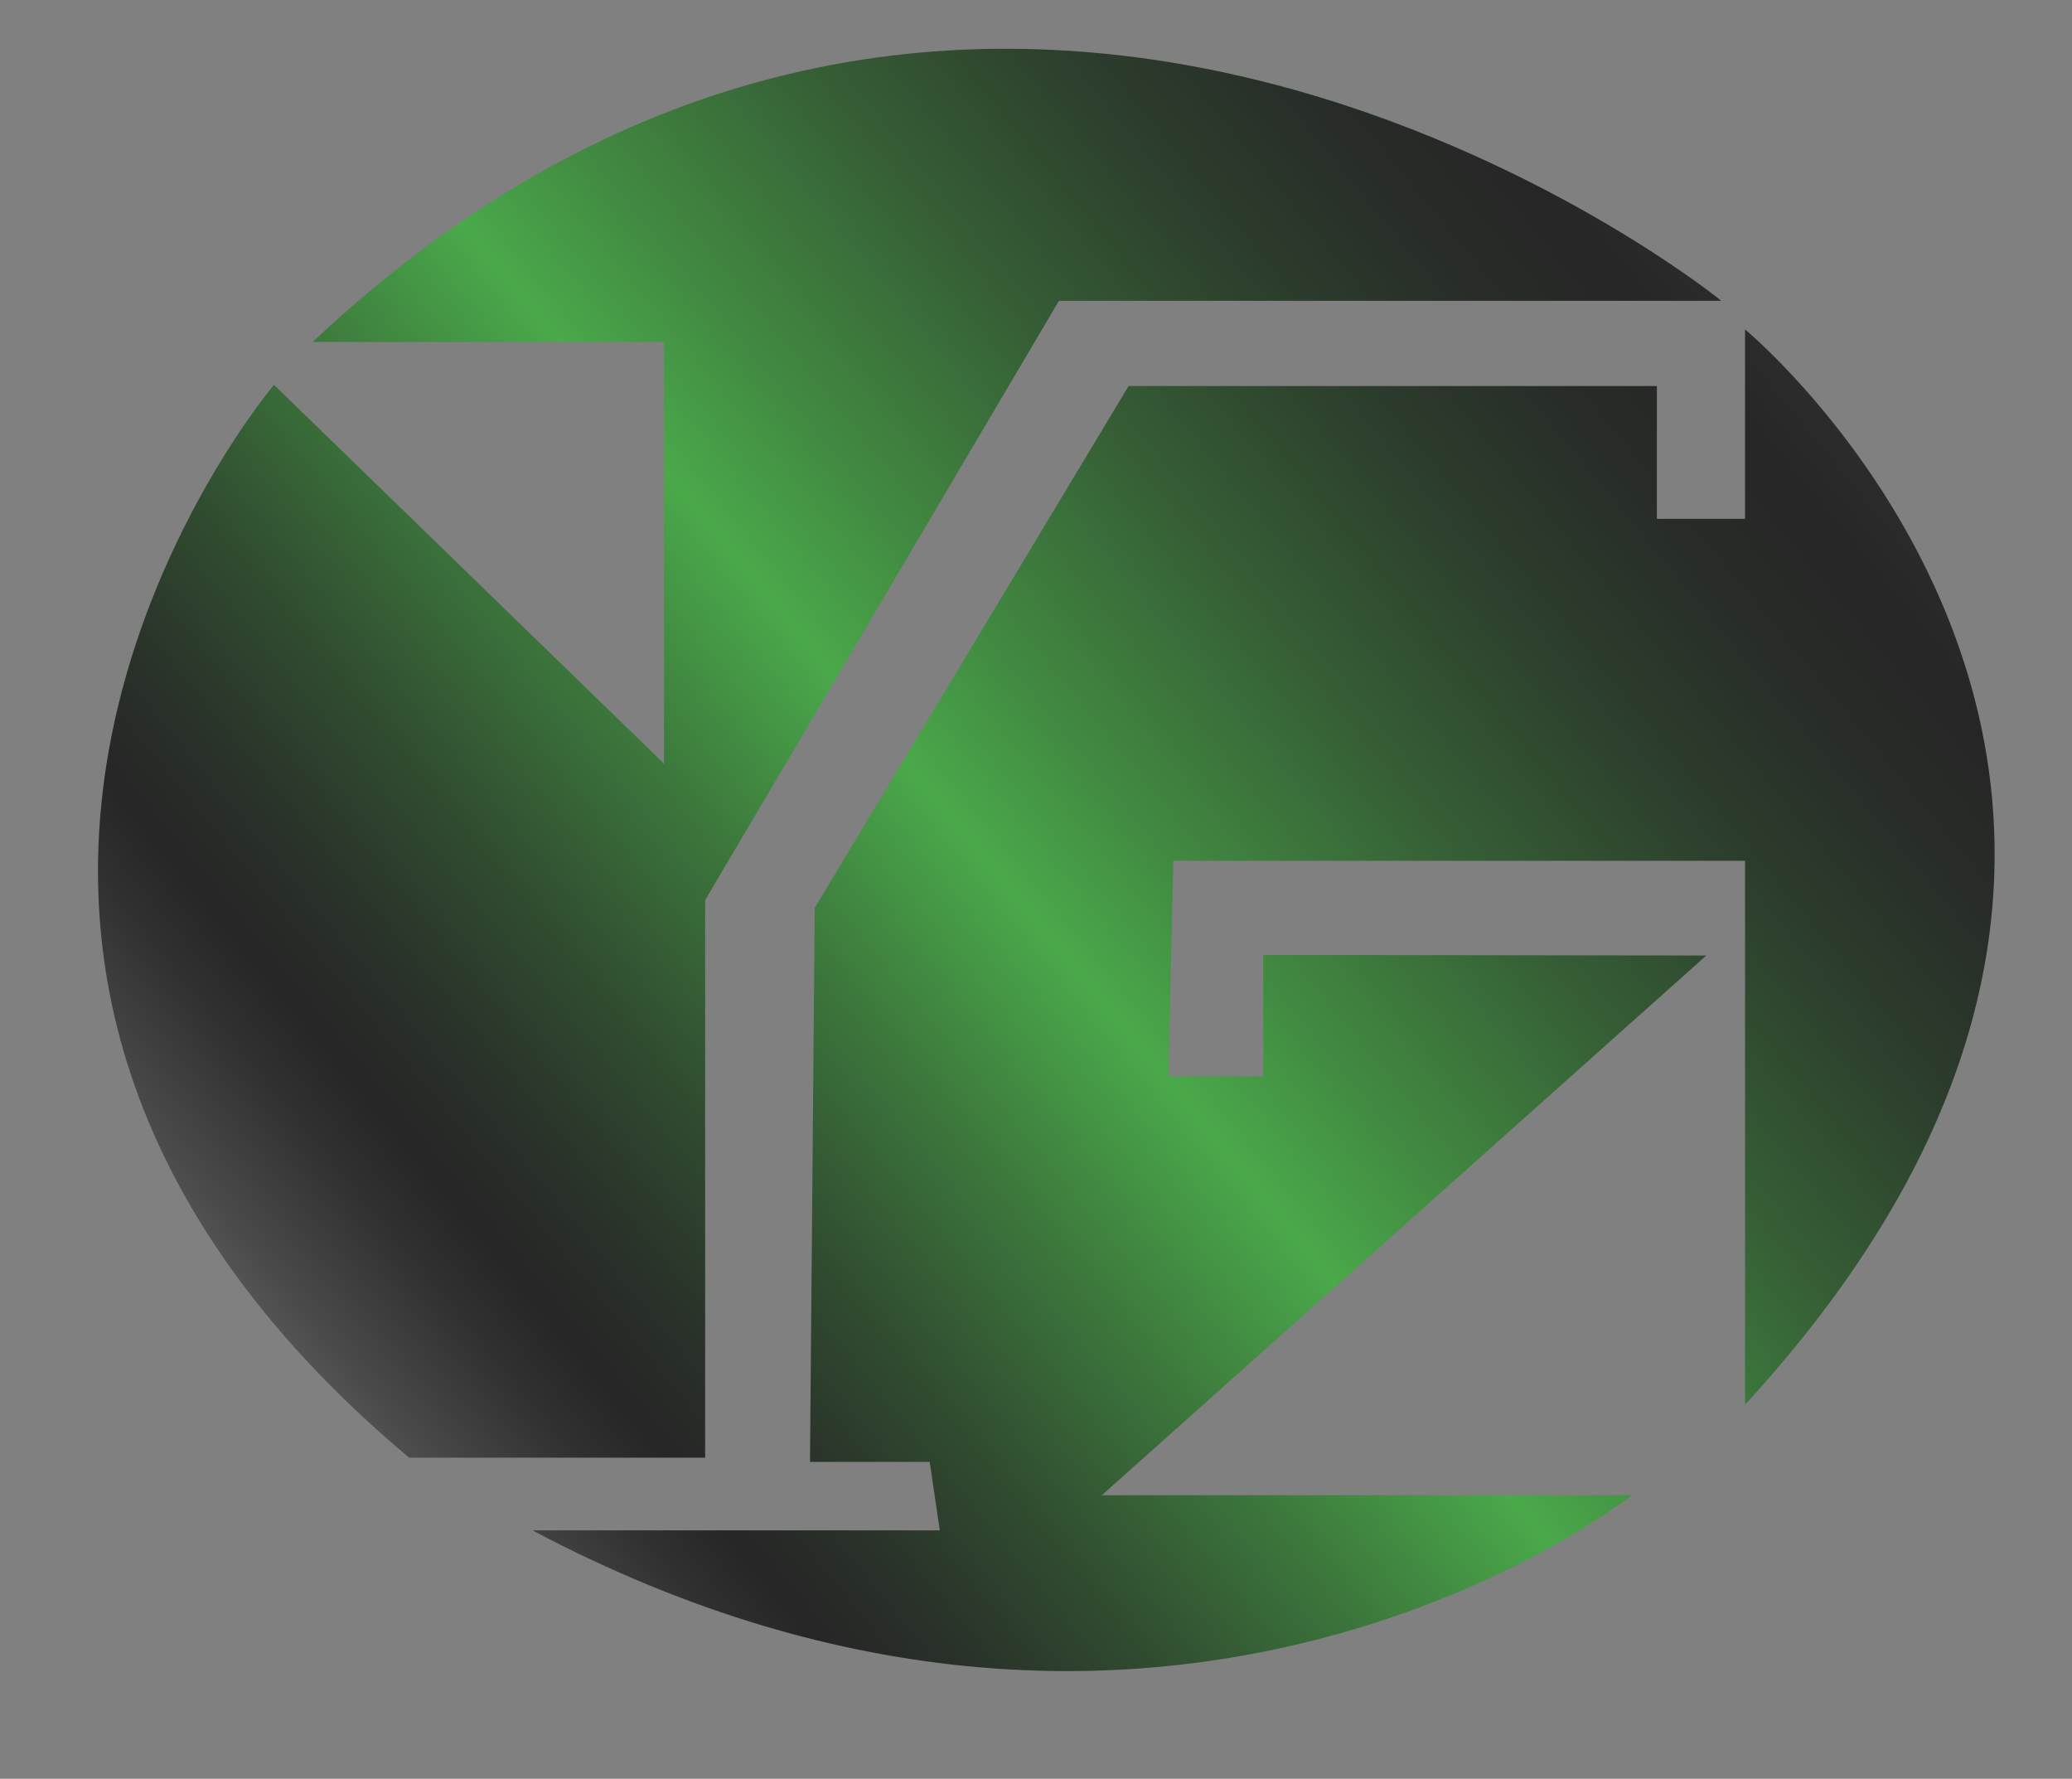 <?xml version="1.0" encoding="utf-8"?>
<!-- Generator: Adobe Illustrator 23.0.0, SVG Export Plug-In . SVG Version: 6.00 Build 0)  -->
<svg version="1.1" id="Capa_1" xmlns="http://www.w3.org/2000/svg" xmlns:xlink="http://www.w3.org/1999/xlink" x="0px" y="0px"
	 viewBox="0 0 347.9 298.6" style="enable-background:new 0 0 347.9 298.6;" xml:space="preserve">
<rect x="0" y="0" width="347.9" height="298.6" fill="#808080" stroke="none"/>
<style type="text/css">
	.st0{fill:url(#SVGID_1_);}
	.st1{fill:url(#SVGID_2_);}
</style>
<g>
	<linearGradient id="SVGID_1_" gradientUnits="userSpaceOnUse" x1="330.473" y1="-51.131" x2="-38.69" y2="253.06">
		<stop  offset="0" style="stop-color:#FFFFFF"/>
		<stop  offset="3.129057e-02" style="stop-color:#CDCDCD"/>
		<stop  offset="6.721203e-02" style="stop-color:#9A9A9A"/>
		<stop  offset="0.103" style="stop-color:#717171"/>
		<stop  offset="0.137" style="stop-color:#505050"/>
		<stop  offset="0.17" style="stop-color:#393939"/>
		<stop  offset="0.201" style="stop-color:#2B2B2B"/>
		<stop  offset="0.227" style="stop-color:#262626"/>
		<stop  offset="0.269" style="stop-color:#282D28"/>
		<stop  offset="0.329" style="stop-color:#2D402D"/>
		<stop  offset="0.4" style="stop-color:#366036"/>
		<stop  offset="0.48" style="stop-color:#428C42"/>
		<stop  offset="0.526" style="stop-color:#4AA94A"/>
		<stop  offset="0.594" style="stop-color:#3C773C"/>
		<stop  offset="0.661" style="stop-color:#304B30"/>
		<stop  offset="0.714" style="stop-color:#293029"/>
		<stop  offset="0.745" style="stop-color:#262626"/>
		<stop  offset="0.769" style="stop-color:#303030"/>
		<stop  offset="0.811" style="stop-color:#4A4A4A"/>
		<stop  offset="0.863" style="stop-color:#747474"/>
		<stop  offset="0.926" style="stop-color:#AFAFAF"/>
		<stop  offset="0.996" style="stop-color:#FAFAFA"/>
		<stop  offset="1" style="stop-color:#FFFFFF"/>
	</linearGradient>
	<path class="st0" d="M52.5,57.4h59v70.8L46,64.6c0,0-79.7,94.2,22.7,180.1h49.7v-93.6l59.4-100.6h111.2
		C289.1,50.4,165.6-49.1,52.5,57.4z"/>
	<linearGradient id="SVGID_2_" gradientUnits="userSpaceOnUse" x1="393.276" y1="25.086" x2="24.113" y2="329.277">
		<stop  offset="0" style="stop-color:#FFFFFF"/>
		<stop  offset="3.129057e-02" style="stop-color:#CDCDCD"/>
		<stop  offset="6.721203e-02" style="stop-color:#9A9A9A"/>
		<stop  offset="0.103" style="stop-color:#717171"/>
		<stop  offset="0.137" style="stop-color:#505050"/>
		<stop  offset="0.17" style="stop-color:#393939"/>
		<stop  offset="0.201" style="stop-color:#2B2B2B"/>
		<stop  offset="0.227" style="stop-color:#262626"/>
		<stop  offset="0.269" style="stop-color:#282D28"/>
		<stop  offset="0.329" style="stop-color:#2D402D"/>
		<stop  offset="0.4" style="stop-color:#366036"/>
		<stop  offset="0.48" style="stop-color:#428C42"/>
		<stop  offset="0.526" style="stop-color:#4AA94A"/>
		<stop  offset="0.594" style="stop-color:#3C773C"/>
		<stop  offset="0.661" style="stop-color:#304B30"/>
		<stop  offset="0.714" style="stop-color:#293029"/>
		<stop  offset="0.745" style="stop-color:#262626"/>
		<stop  offset="0.769" style="stop-color:#303030"/>
		<stop  offset="0.811" style="stop-color:#4A4A4A"/>
		<stop  offset="0.863" style="stop-color:#747474"/>
		<stop  offset="0.926" style="stop-color:#AFAFAF"/>
		<stop  offset="0.996" style="stop-color:#FAFAFA"/>
		<stop  offset="1" style="stop-color:#FFFFFF"/>
	</linearGradient>
	<path class="st1" d="M89.4,256.9h68.4l-1.7-11.5H136l0.8-93l52.7-87.6h88.7v22.3h14.8V55.3c0,0,94.3,77.9,0,180.5v-91.3h-96
		l-0.8,36.2h15.9v-20.4l74.4,0.1L185,251h89C274,251,195.9,313.3,89.4,256.9z"/>
</g>
</svg>

